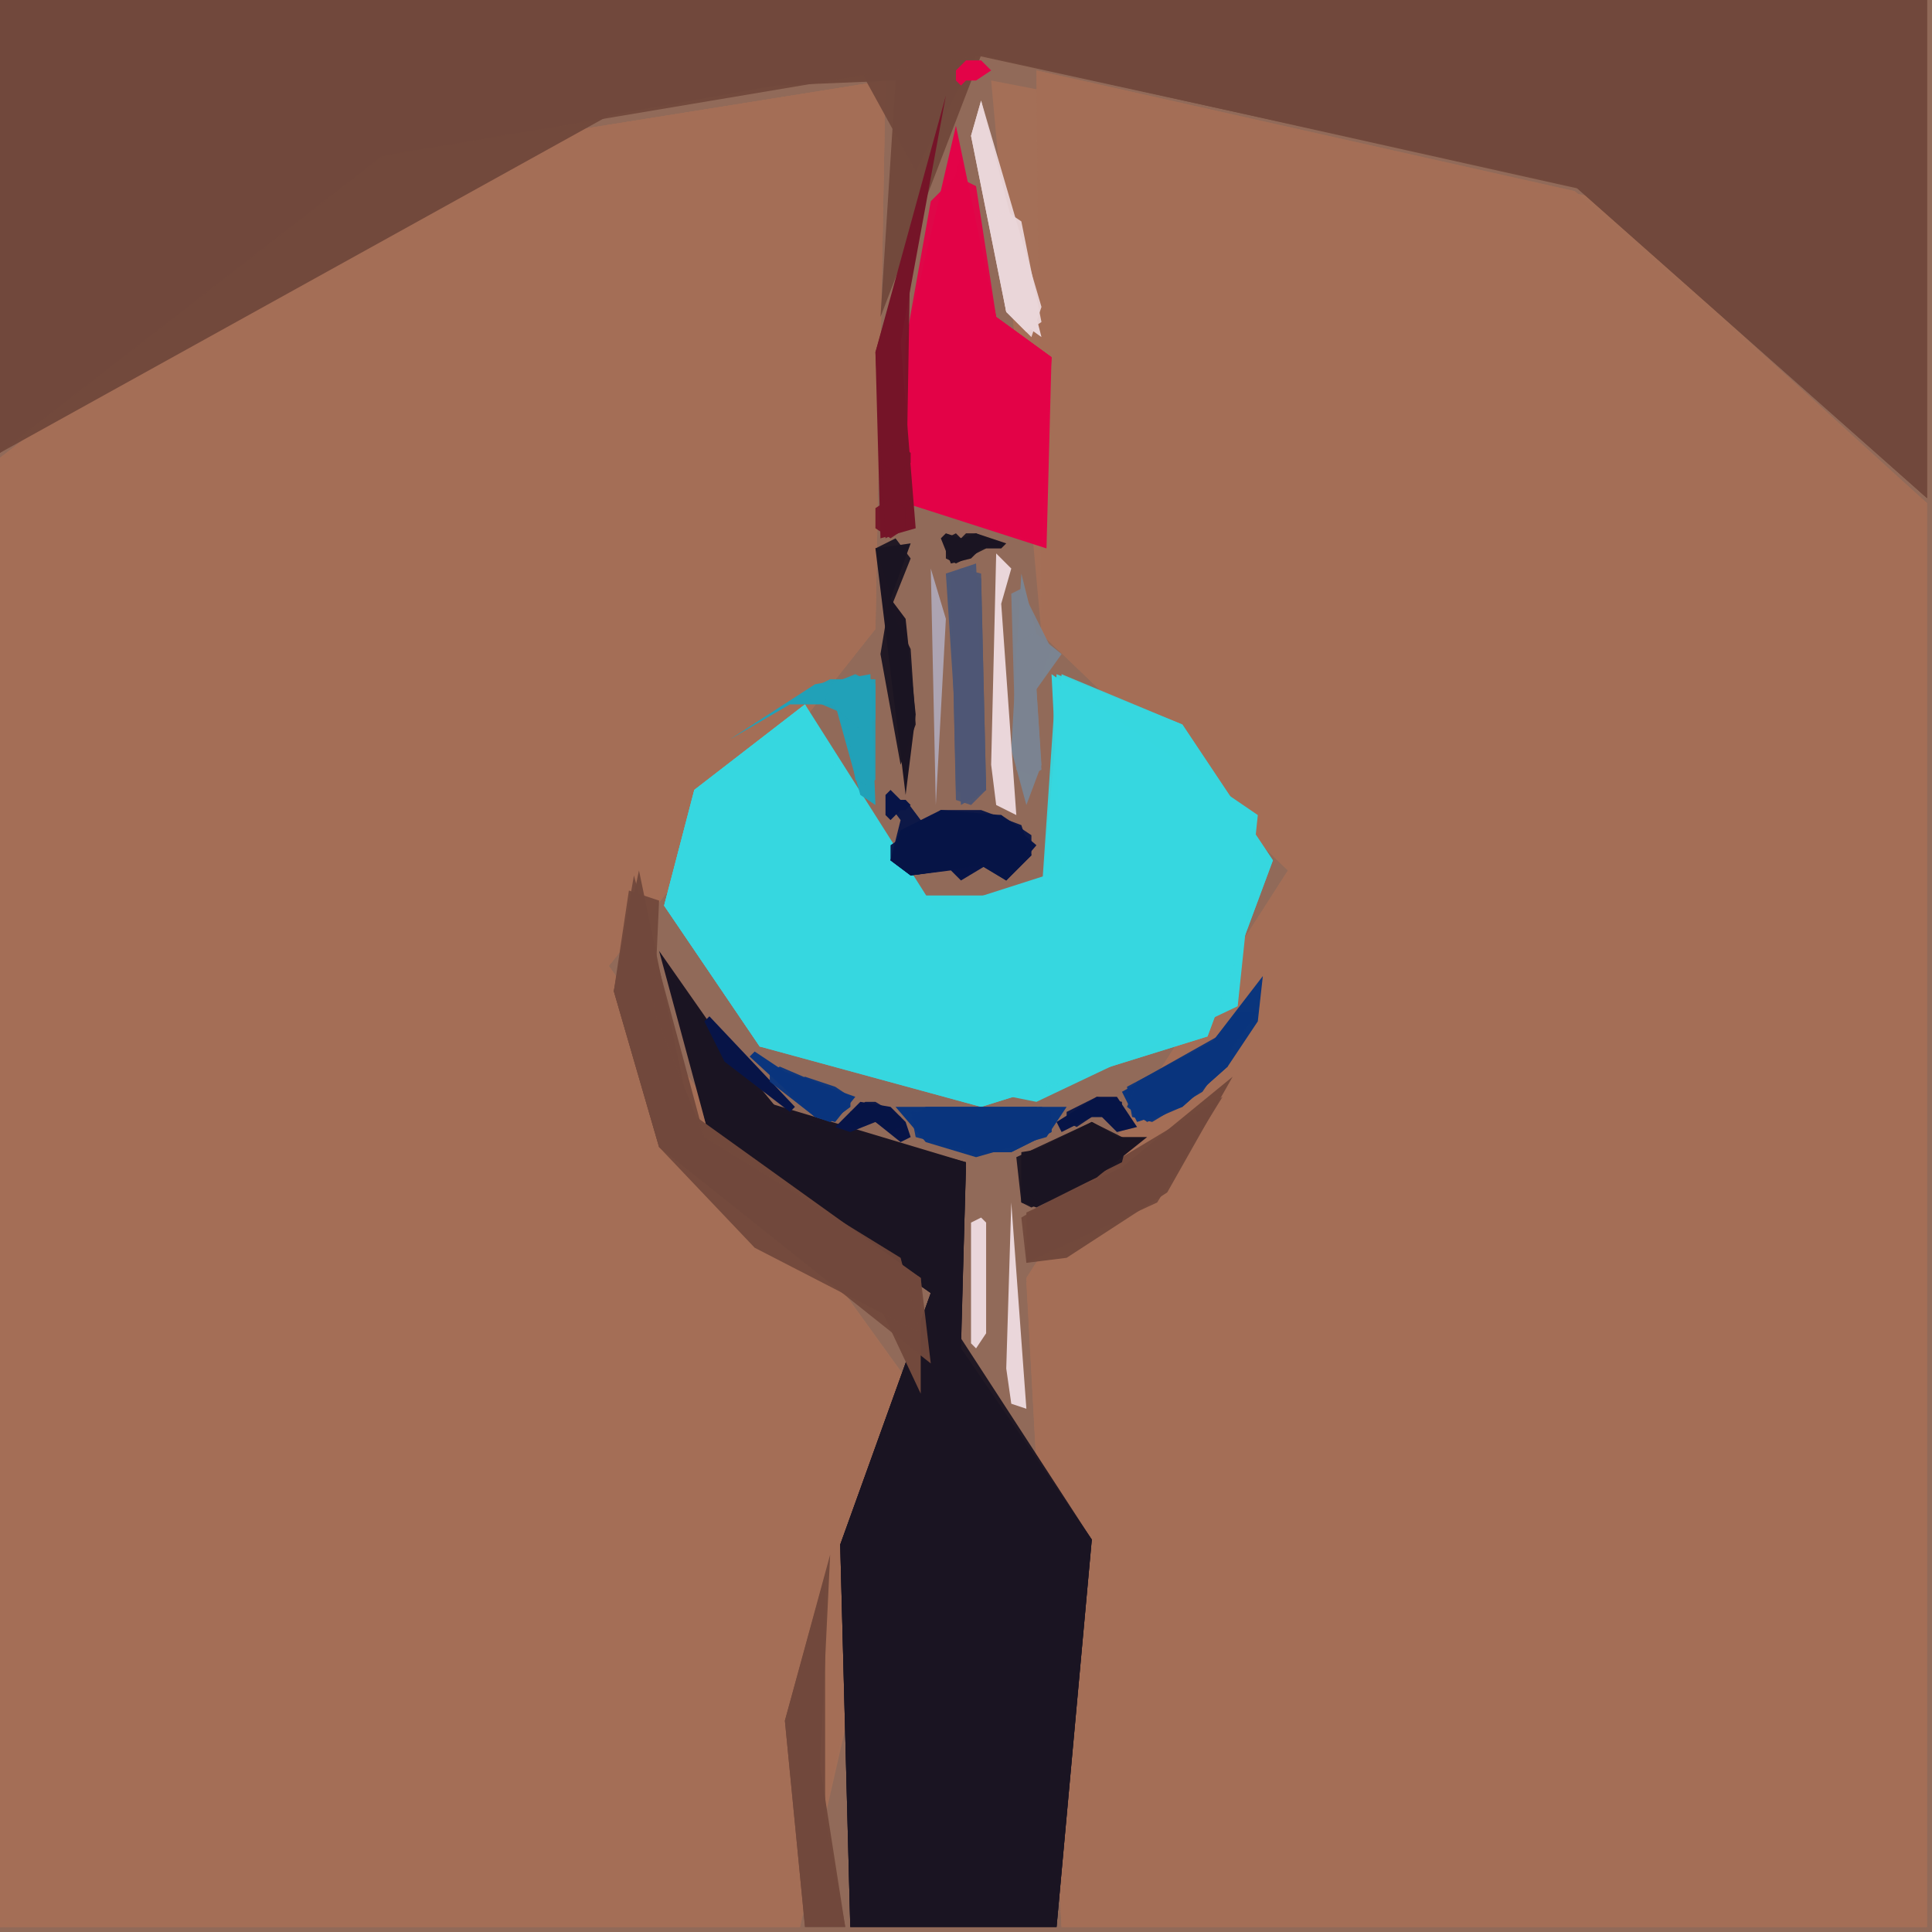 <svg xmlns="http://www.w3.org/2000/svg" width="768" height="768" viewBox="0 0 384 384">
<rect width="384" height="384" fill="#916a59"/>
<polygon points="176.0,16.0 76.0,32.0 0.0,91.0 0.0,383.0 159.0,383.0 183.0,278.0 121.0,192.0 174.0,125.0" fill="#a46f57" />
<polygon points="197.0,16.0 207.0,126.0 256.0,173.0 204.0,254.0 211.0,383.0 383.0,383.0 383.0,100.0 316.0,39.0" fill="#a46f57" />
<polygon points="176.0,16.0 76.0,32.0 0.0,91.0 0.0,383.0 159.0,383.0 182.0,277.0 121.0,192.0 174.0,125.0" fill="#a46f57" opacity="0.95" />
<polygon points="206.0,14.0 207.0,126.0 256.0,173.0 204.0,254.0 211.0,383.0 383.0,383.0 383.0,100.0 313.0,38.0" fill="#a46f57" opacity="0.95" />
<polygon points="206.0,14.0 207.0,126.0 256.0,173.0 204.0,255.0 211.0,383.0 383.0,383.0 383.0,100.0 313.0,38.0" fill="#a46f57" opacity="0.95" />
<polygon points="176.0,16.0 76.0,32.0 0.0,91.0 0.0,383.0 159.0,383.0 182.0,277.0 121.0,192.0 174.0,125.0" fill="#a46f57" opacity="0.95" />
<polygon points="0.0,0.0 0.0,90.0 130.0,18.0 178.0,16.0 175.0,63.0 195.0,11.0 316.0,38.0 383.0,99.0 383.0,0.0" fill="#72493c" />
<polygon points="250.0,162.0 209.0,134.0 211.0,173.0 186.0,181.0 160.0,140.0 138.0,157.0 132.0,180.0 151.0,208.0 206.0,219.0 246.0,200.0" fill="#36d7e0" />
<polygon points="0.0,0.0 0.0,90.0 76.0,31.0 171.0,14.0 182.0,34.0 194.0,11.0 313.0,37.0 383.0,99.0 383.0,0.0" fill="#72493c" opacity="0.95" />
<polygon points="131.0,189.0 141.0,226.0 185.0,257.0 167.0,307.0 169.0,383.0 210.0,383.0 217.0,306.0 191.0,268.0 192.0,231.0 152.0,219.0" fill="#1b1422" />
<polygon points="0.0,0.0 0.0,90.0 76.0,31.0 195.0,11.0 313.0,37.0 383.0,99.0 383.0,0.0" fill="#72493c" opacity="0.95" />
<polygon points="253.0,171.0 235.0,144.0 210.0,134.0 207.0,178.0 178.0,178.0 160.0,140.0 138.0,157.0 132.0,180.0 151.0,208.0 195.0,220.0 240.0,206.0" fill="#36d7e0" opacity="0.95" />
<polygon points="133.0,194.0 141.0,226.0 185.0,257.0 167.0,307.0 169.0,383.0 210.0,383.0 217.0,306.0 191.0,268.0 192.0,231.0 155.0,221.0" fill="#1b1422" opacity="0.95" />
<polygon points="190.0,25.0 180.0,68.0 180.0,100.0 208.0,109.0 209.0,71.0 198.0,63.0" fill="#e30348" />
<polygon points="253.0,171.0 235.0,144.0 211.0,134.0 207.0,178.0 178.0,178.0 160.0,140.0 138.0,157.0 132.0,180.0 151.0,208.0 195.0,220.0 240.0,206.0" fill="#36d7e0" opacity="0.95" />
<polygon points="134.0,196.0 141.0,226.0 185.0,257.0 167.0,307.0 169.0,383.0 210.0,383.0 217.0,306.0 191.0,266.0 192.0,232.0 155.0,221.0" fill="#1b1422" opacity="0.95" />
<polygon points="127.0,173.0 122.0,197.0 131.0,228.0 175.0,260.0 183.0,277.0 183.0,254.0 137.0,221.0" fill="#72493c" />
<polygon points="191.0,31.0 180.0,68.0 180.0,100.0 207.0,108.0 209.0,71.0 198.0,63.0" fill="#e30348" opacity="0.95" />
<polygon points="245.0,214.0 223.0,232.0 204.0,241.0 204.0,251.0 212.0,250.0 232.0,237.0" fill="#72493c" />
<polygon points="165.0,309.0 156.0,342.0 160.0,383.0 168.0,383.0 163.0,351.0" fill="#72493c" />
<polygon points="194.0,112.0 188.0,114.0 191.0,160.0 196.0,157.0" fill="#4e5775" />
<polygon points="190.0,35.0 185.0,40.0 180.0,68.0 180.0,100.0 206.0,107.0 209.0,71.0 198.0,63.0 194.0,37.0" fill="#e30348" opacity="0.95" />
<polygon points="126.0,174.0 122.0,197.0 131.0,228.0 185.0,271.0 183.0,254.0 140.0,226.0" fill="#72493c" opacity="0.95" />
<polygon points="188.0,19.0 174.0,70.0 175.0,107.0 182.0,105.0 179.0,68.0" fill="#751428" />
<polygon points="195.0,20.0 193.0,27.0 200.0,62.0 207.0,67.0" fill="#ead6da" />
<polygon points="178.0,220.0 184.0,227.0 194.0,230.0 208.0,226.0 212.0,220.0" fill="#0a357d" />
<polygon points="243.0,218.0 203.0,242.0 204.0,251.0 230.0,239.0" fill="#72493c" opacity="0.95" />
<polygon points="177.0,171.0 181.0,174.0 189.0,173.0 191.0,175.0 196.0,172.0 200.0,175.0 206.0,168.0 199.0,162.0 187.0,161.0 179.0,165.0" fill="#071447" />
<polygon points="174.0,109.0 180.0,158.0 182.0,142.0 180.0,123.0 177.0,119.0 181.0,108.0" fill="#1b1422" />
<polygon points="251.0,194.0 241.0,207.0 223.0,217.0 226.0,223.0 235.0,220.0 244.0,212.0 250.0,203.0" fill="#0a357d" />
<polygon points="203.0,114.0 201.0,149.0 204.0,160.0 207.0,152.0 206.0,137.0 211.0,130.0 206.0,126.0" fill="#7b8491" />
<polygon points="125.0,177.0 122.0,197.0 131.0,228.0 150.0,248.0 183.0,265.0 179.0,250.0 140.0,226.0 130.0,201.0 131.0,179.0" fill="#72493c" opacity="0.95" />
<polygon points="164.0,313.0 156.0,342.0 160.0,383.0 168.0,383.0 164.0,361.0" fill="#72493c" opacity="0.95" />
<polygon points="228.0,226.0 222.0,226.0 217.0,223.0 209.0,228.0 203.0,229.0 203.0,239.0 206.0,240.0 218.0,234.0" fill="#1b1422" />
<polygon points="198.0,110.0 197.0,152.0 198.0,160.0 202.0,162.0 199.0,120.0 201.0,113.0" fill="#ead6da" />
<polygon points="185.0,113.0 186.0,160.0 188.0,123.0" fill="#ada4b2" />
<polygon points="181.0,46.0 174.0,70.0 176.0,107.0 180.0,105.0" fill="#751428" opacity="0.95" />
<polygon points="201.0,239.0 200.0,272.0 201.0,279.0 204.0,280.0" fill="#ead6da" />
<polygon points="174.0,160.0 173.0,134.0 162.0,136.0 145.0,147.0 157.0,140.0 166.0,140.0 171.0,158.0" fill="#21a1b8" />
<polygon points="191.0,113.0 189.0,114.0 190.0,159.0 193.0,160.0 196.0,157.0 195.0,114.0" fill="#4e5775" opacity="0.95" />
<polygon points="195.0,20.0 193.0,27.0 200.0,62.0 205.0,67.0 207.0,61.0" fill="#ead6da" opacity="0.95" />
<polygon points="176.0,159.0 179.0,163.0 177.0,171.0 181.0,174.0 195.0,172.0 200.0,175.0 205.0,170.0 205.0,166.0 199.0,162.0 183.0,163.0 180.0,159.0" fill="#071447" opacity="0.95" />
<polygon points="149.0,210.0 162.0,222.0 166.0,223.0 170.0,218.0 156.0,213.0 150.0,209.0" fill="#0a357d" />
<polygon points="225.0,227.0 217.0,223.0 202.0,230.0 203.0,239.0 205.0,240.0 218.0,234.0" fill="#1b1422" opacity="0.95" />
<polygon points="192.0,113.0 189.0,115.0 190.0,157.0 193.0,159.0 196.0,157.0 195.0,115.0" fill="#4e5775" opacity="0.95" />
<polygon points="181.0,221.0 182.0,226.0 193.0,229.0 201.0,229.0 209.0,225.0 209.0,221.0 207.0,220.0" fill="#0a357d" opacity="0.95" />
<polygon points="250.0,201.0 246.0,201.0 241.0,207.0 224.0,216.0 225.0,222.0 229.0,223.0 239.0,217.0" fill="#0a357d" opacity="0.95" />
<polygon points="177.0,168.0 177.0,171.0 181.0,174.0 195.0,172.0 200.0,175.0 205.0,170.0 203.0,164.0 195.0,161.0 187.0,161.0" fill="#071447" opacity="0.95" />
<polygon points="203.0,117.0 201.0,118.0 202.0,153.0 205.0,154.0 207.0,153.0 206.0,137.0 209.0,129.0" fill="#7b8491" opacity="0.95" />
<polygon points="195.0,242.0 193.0,243.0 193.0,267.0 194.0,268.0 196.0,265.0 196.0,243.0" fill="#ead6da" />
<polygon points="141.0,202.0 140.0,203.0 144.0,211.0 157.0,221.0 158.0,220.0" fill="#071447" />
<polygon points="224.0,227.0 217.0,223.0 203.0,230.0 203.0,237.0 207.0,239.0 223.0,231.0" fill="#1b1422" opacity="0.95" />
<polygon points="178.0,107.0 174.0,109.0 177.0,118.0 175.0,130.0 179.0,152.0 182.0,144.0 181.0,129.0 177.0,121.0 181.0,111.0" fill="#1b1422" opacity="0.95" />
<polygon points="181.0,222.0 183.0,226.0 193.0,229.0 201.0,229.0 209.0,225.0 209.0,222.0 206.0,220.0 184.0,220.0" fill="#0a357d" opacity="0.95" />
<polygon points="245.0,208.0 242.0,206.0 226.0,215.0 224.0,220.0 228.0,223.0 235.0,220.0 244.0,212.0" fill="#0a357d" opacity="0.95" />
<polygon points="226.0,224.0 222.0,218.0 218.0,218.0 210.0,223.0 211.0,225.0 217.0,222.0 219.0,222.0 222.0,225.0" fill="#071447" />
<polygon points="165.0,135.0 161.0,137.0 161.0,139.0 168.0,142.0 170.0,155.0 172.0,156.0 174.0,155.0 174.0,135.0" fill="#21a1b8" opacity="0.95" />
<polygon points="166.0,224.0 169.0,225.0 174.0,223.0 179.0,227.0 181.0,226.0 180.0,223.0 177.0,220.0 171.0,219.0" fill="#071447" />
<polygon points="200.0,42.0 197.0,44.0 200.0,62.0 204.0,66.0 207.0,64.0 203.0,44.0" fill="#ead6da" opacity="0.95" />
<polygon points="153.0,213.0 153.0,215.0 162.0,222.0 165.0,223.0 169.0,220.0 169.0,218.0 155.0,212.0" fill="#0a357d" opacity="0.95" />
<polygon points="187.0,107.0 189.0,112.0 193.0,111.0 195.0,109.0 199.0,109.0 200.0,108.0 194.0,106.0 191.0,107.0 188.0,106.0" fill="#1b1422" />
<polygon points="170.0,134.0 165.0,136.0 164.0,139.0 171.0,145.0 174.0,143.0 174.0,136.0" fill="#21a1b8" opacity="0.95" />
<polygon points="190.0,16.0 191.0,17.0 192.0,16.0 194.0,16.0 197.0,14.0 195.0,12.0 192.0,12.0 190.0,14.0" fill="#e30348" />
<polygon points="157.0,216.0 157.0,218.0 162.0,222.0 165.0,223.0 169.0,220.0 169.0,218.0 166.0,216.0 160.0,214.0" fill="#0a357d" opacity="0.95" />
<polygon points="188.0,107.0 188.0,111.0 190.0,112.0 196.0,109.0 196.0,107.0 194.0,106.0 192.0,106.0 191.0,107.0 190.0,106.0" fill="#1b1422" opacity="0.95" />
<polygon points="177.0,157.0 176.0,158.0 176.0,162.0 177.0,163.0 179.0,161.0 180.0,161.0 181.0,160.0 180.0,159.0 179.0,159.0" fill="#071447" />
<polygon points="205.0,126.0 202.0,128.0 202.0,131.0 205.0,133.0 208.0,131.0 208.0,128.0" fill="#7b8491" opacity="0.95" />
<polygon points="223.0,219.0 218.0,218.0 212.0,221.0 212.0,223.0 214.0,224.0 217.0,222.0 220.0,222.0 221.0,223.0 223.0,222.0" fill="#071447" opacity="0.95" />
<polygon points="177.0,99.0 174.0,101.0 174.0,105.0 177.0,107.0 180.0,105.0 180.0,101.0" fill="#751428" opacity="0.95" />
<polygon points="169.0,221.0 169.0,223.0 171.0,224.0 172.0,223.0 174.0,223.0 177.0,225.0 179.0,224.0 179.0,222.0 174.0,219.0 172.0,219.0" fill="#071447" opacity="0.95" />
<polygon points="178.0,88.0 175.0,90.0 175.0,92.0 178.0,94.0 181.0,92.0 181.0,90.0" fill="#751428" opacity="0.95" />
</svg>
